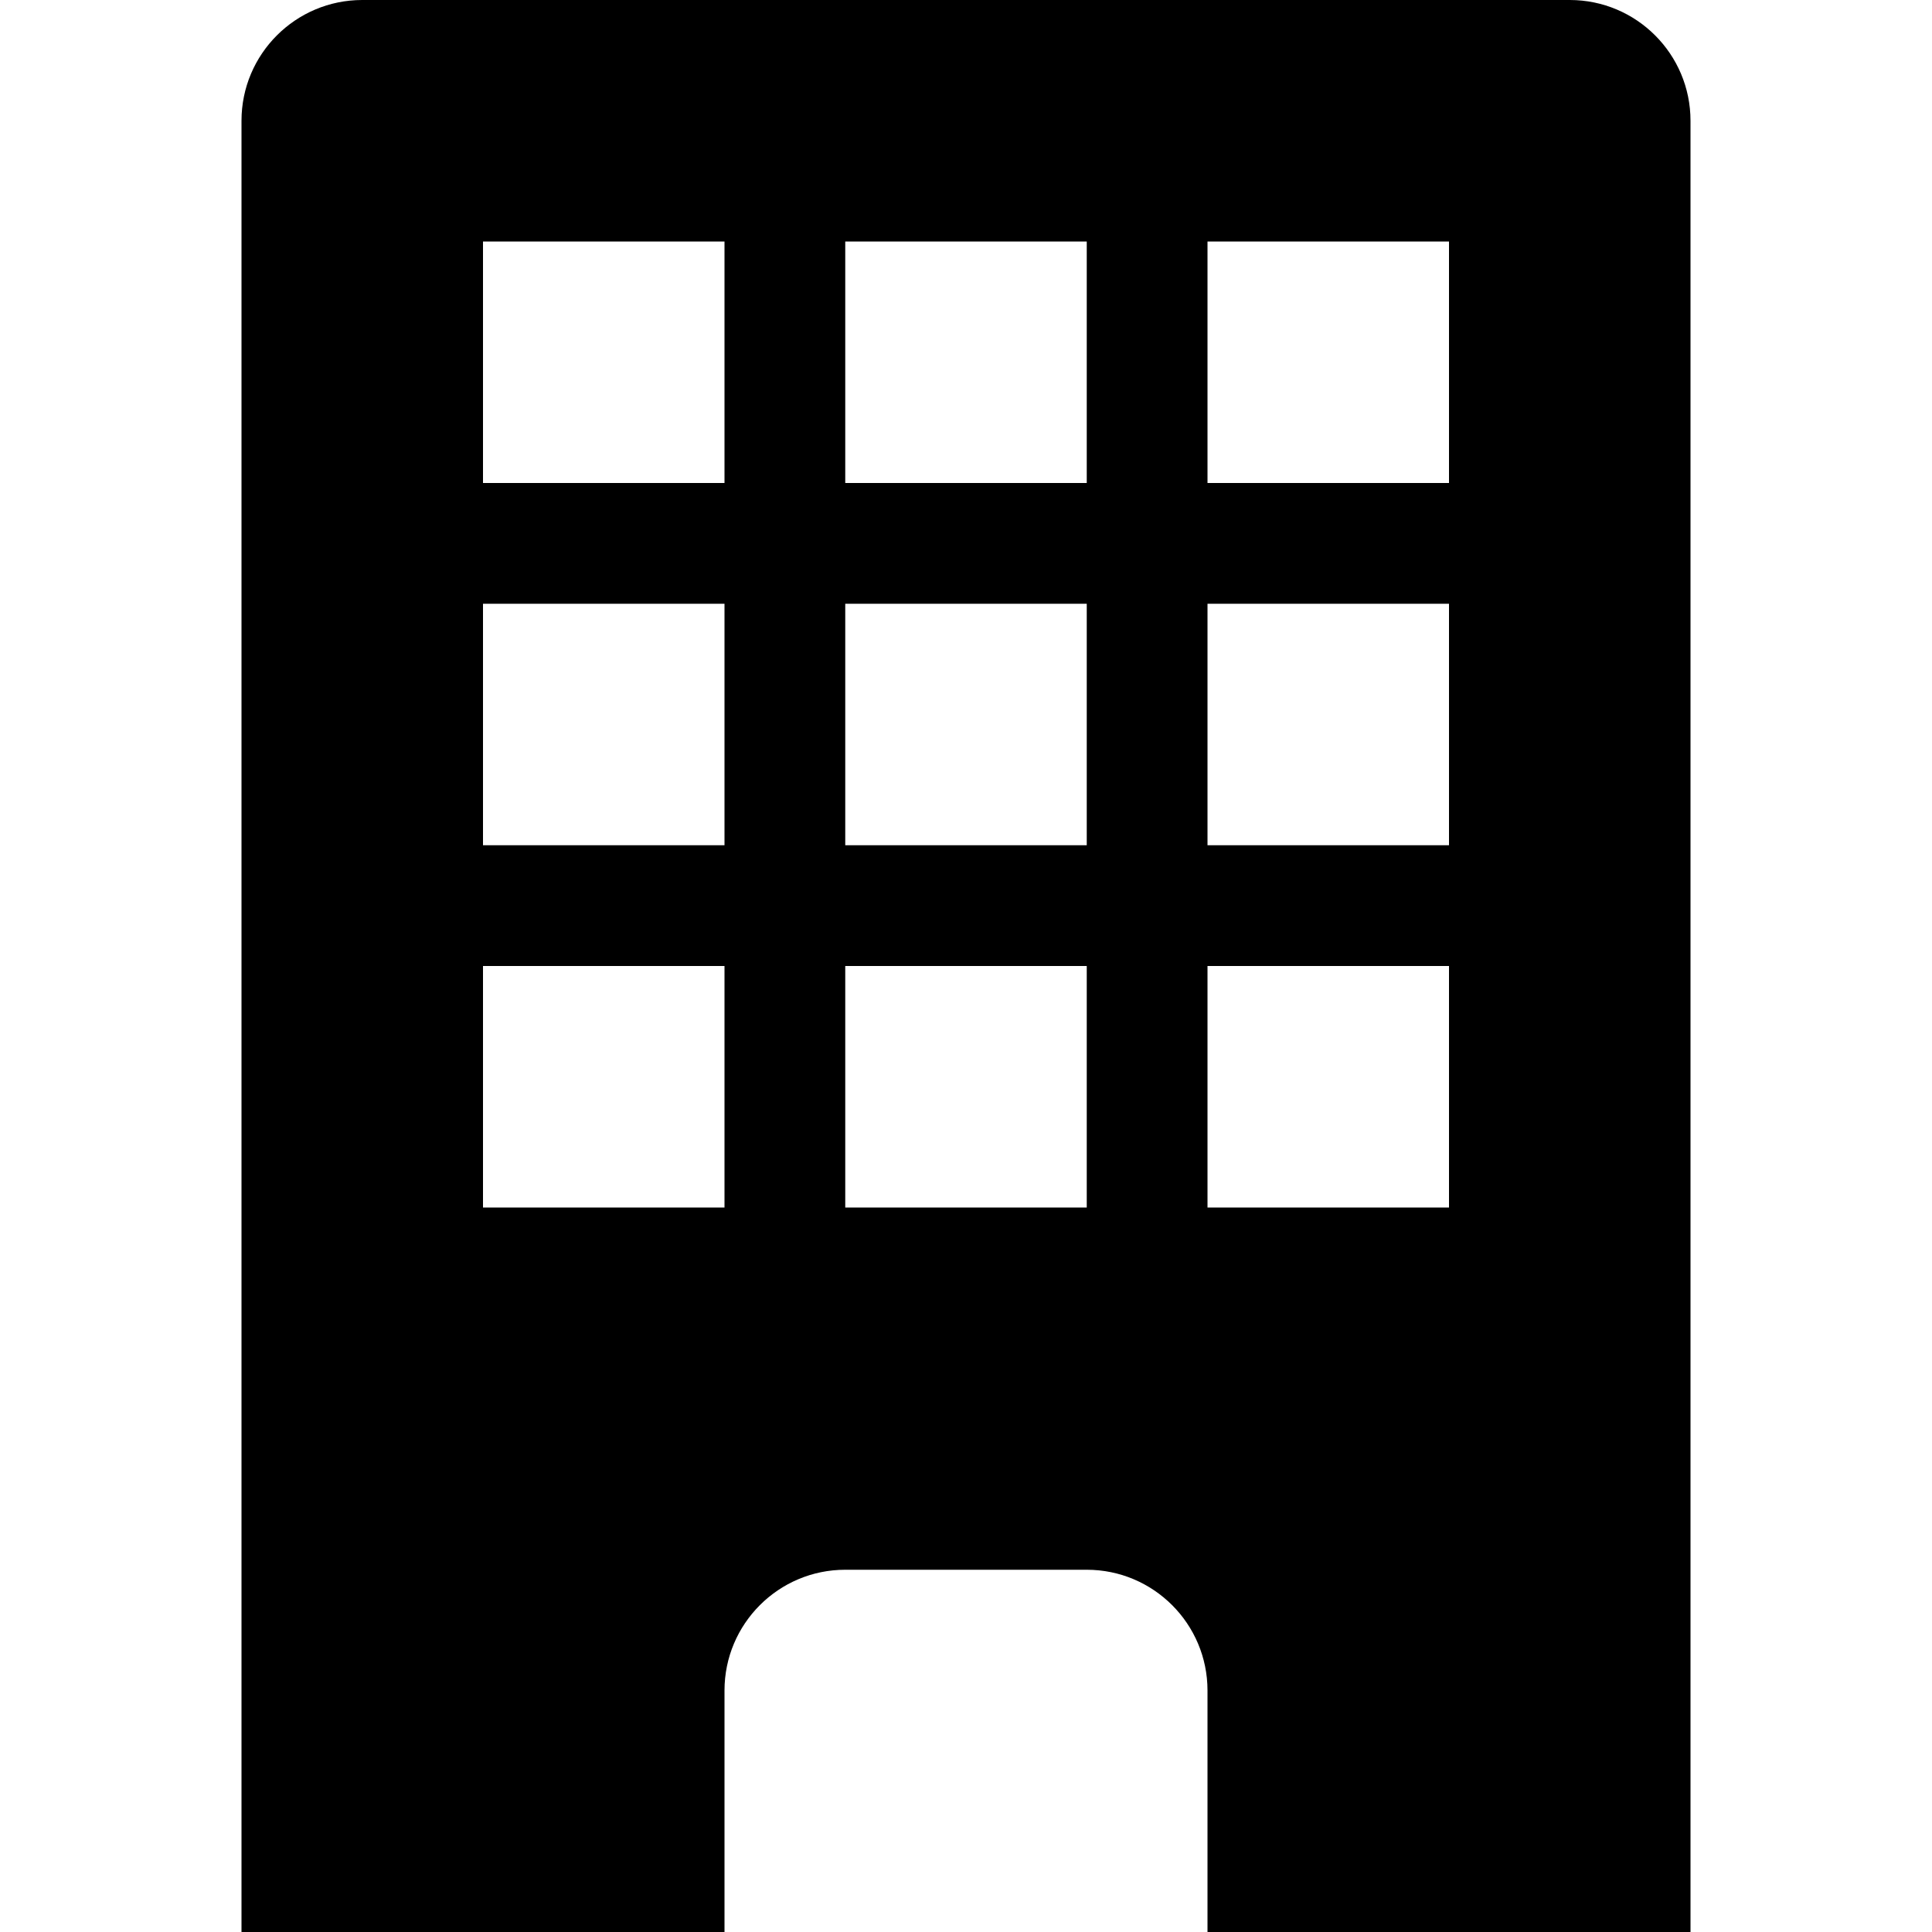 <?xml version="1.0" encoding="UTF-8"?>
<svg width="1em" height="1em" viewBox="0 0 16 16" version="1.1" xmlns="http://www.w3.org/2000/svg" xmlns:xlink="http://www.w3.org/1999/xlink">
    <title>⚛️ Atoms/icons/company</title>
    <g id="⚛️-Atoms/icons/company" stroke="none" stroke-width="1" fill="none" fill-rule="evenodd">
        <rect id="Bounding-box" x="0" y="0" width="16" height="16"/>
        <path d="M13,0 C13.552,-1.01453063e-16 14,0.448 14,1 L14,16 L10,16 L10,14 C10,13.448 9.552,13 9,13 L7,13 C6.448,13 6,13.448 6,14 L6,16 L2,16 L2,1 C2,0.448 2.448,6.76353751e-17 3,0 L13,0 Z M9,8 L7,8 L7,10 L9,10 L9,8 Z M12,8 L10,8 L10,10 L12,10 L12,8 Z M6,8 L4,8 L4,10 L6,10 L6,8 Z M9,5 L7,5 L7,7 L9,7 L9,5 Z M12,5 L10,5 L10,7 L12,7 L12,5 Z M6,5 L4,5 L4,7 L6,7 L6,5 Z M6,2 L4,2 L4,4 L6,4 L6,2 Z M9,2 L7,2 L7,4 L9,4 L9,2 Z M12,2 L10,2 L10,4 L12,4 L12,2 Z" id="Combined-Shape" fill="currentColor"/>
    </g>
</svg>